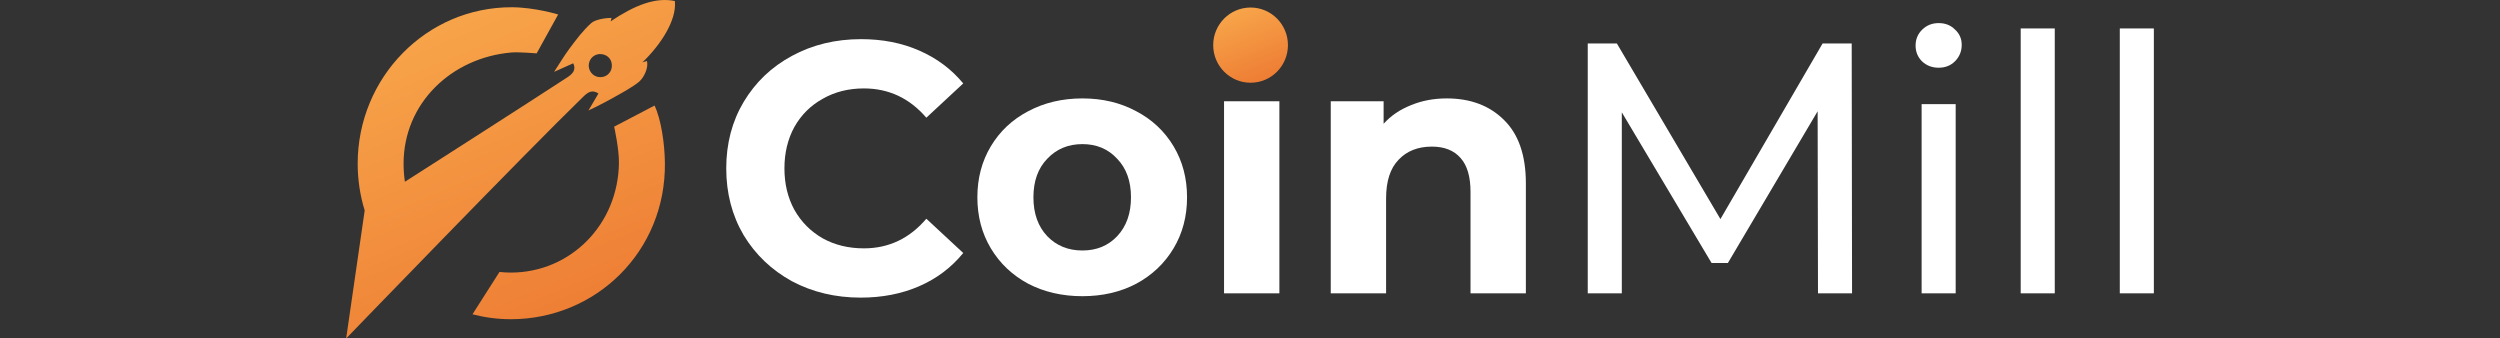 <svg width="325" height="44" viewBox="0 0 325 44" fill="none" xmlns="http://www.w3.org/2000/svg">
<rect x="0" y="0" width="325" height="44" fill="#333333" stroke="none"/>
<g clip-path="url(#clip0_166_583)">
<path d="M83.525 8.094C85.848 5.876 88.002 2.634 87.732 0.134C85.232 -0.39 82.531 0.658 79.381 2.774C79.415 2.648 79.446 2.542 79.502 2.331C78.681 2.321 77.366 2.549 76.871 2.992C75.78 3.966 74.845 5.222 73.972 6.4C73.304 7.3 72.733 8.274 72.037 9.339C72.962 8.924 73.73 8.583 74.52 8.228C74.945 9.086 74.416 9.62 73.765 10.046C68.772 13.316 52.638 23.628 52.638 23.628C52.524 22.9 52.465 22.039 52.465 21.279C52.465 13.396 58.721 7.479 66.511 6.821C67.429 6.744 69.766 6.937 69.766 6.937L72.56 1.881C72.56 1.881 69.516 0.95 66.518 0.943C55.463 0.925 46.499 10.049 46.499 21.279C46.499 23.396 46.818 25.439 47.41 27.359L45 44C45 44 68.488 19.676 75.849 12.549C76.469 11.948 77.002 11.635 77.798 12.152C77.362 12.887 77.005 13.512 76.5 14.36C76.659 14.297 78.027 13.646 79.512 12.82C80.762 12.127 82.341 11.269 83.103 10.605C83.695 10.088 84.325 8.85 84.107 7.933C83.975 7.964 83.667 8.056 83.525 8.094ZM79.533 8.706C79.446 9.553 78.698 10.13 77.836 10.018C77.03 9.916 76.445 9.156 76.545 8.344C76.645 7.521 77.376 6.941 78.193 7.036C79.076 7.138 79.623 7.82 79.533 8.706Z" fill="url(#paint0_linear_166_583)"/>
<path d="M79.841 16.466C79.841 16.466 80.482 19.325 80.461 21.163C80.374 29.18 74.17 35.435 66.407 35.435C65.909 35.435 65.417 35.407 64.933 35.354L61.422 40.857C63.018 41.272 64.687 41.497 66.411 41.497C77.469 41.497 86.582 32.679 86.437 21.16C86.406 18.6 85.931 15.478 85.09 13.72L79.841 16.466Z" fill="url(#paint1_linear_166_583)"/>
</g>
<path d="M111.892 38.69C108.602 38.69 105.619 37.979 102.944 36.556C100.3 35.101 98.209 33.106 96.672 30.569C95.165 28.001 94.412 25.108 94.412 21.89C94.412 18.672 95.165 15.795 96.672 13.258C98.209 10.69 100.3 8.695 102.944 7.271C105.619 5.817 108.617 5.09 111.938 5.09C114.736 5.09 117.257 5.585 119.502 6.575C121.777 7.565 123.683 8.988 125.221 10.845L120.424 15.3C118.241 12.763 115.535 11.495 112.307 11.495C110.308 11.495 108.525 11.943 106.957 12.84C105.389 13.707 104.159 14.929 103.267 16.507C102.406 18.085 101.976 19.879 101.976 21.89C101.976 23.901 102.406 25.696 103.267 27.274C104.159 28.852 105.389 30.089 106.957 30.986C108.525 31.853 110.308 32.286 112.307 32.286C115.535 32.286 118.241 31.002 120.424 28.434L125.221 32.889C123.683 34.776 121.777 36.215 119.502 37.205C117.226 38.195 114.69 38.69 111.892 38.69Z" fill="white"/>
<path d="M140.71 38.505C138.096 38.505 135.744 37.963 133.654 36.88C131.593 35.767 129.979 34.235 128.811 32.286C127.642 30.337 127.058 28.125 127.058 25.649C127.058 23.174 127.642 20.962 128.811 19.013C129.979 17.064 131.593 15.548 133.654 14.465C135.744 13.351 138.096 12.794 140.71 12.794C143.323 12.794 145.66 13.351 147.72 14.465C149.78 15.548 151.395 17.064 152.563 19.013C153.731 20.962 154.316 23.174 154.316 25.649C154.316 28.125 153.731 30.337 152.563 32.286C151.395 34.235 149.78 35.767 147.72 36.88C145.66 37.963 143.323 38.505 140.71 38.505ZM140.71 32.564C142.555 32.564 144.061 31.945 145.23 30.708C146.429 29.439 147.028 27.753 147.028 25.649C147.028 23.546 146.429 21.875 145.23 20.637C144.061 19.369 142.555 18.734 140.71 18.734C138.865 18.734 137.343 19.369 136.144 20.637C134.945 21.875 134.345 23.546 134.345 25.649C134.345 27.753 134.945 29.439 136.144 30.708C137.343 31.945 138.865 32.564 140.71 32.564Z" fill="white"/>
<path d="M159.125 13.165H166.32V38.133H159.125V13.165ZM162.722 9.685C161.4 9.685 160.324 9.298 159.494 8.524C158.663 7.751 158.248 6.792 158.248 5.647C158.248 4.502 158.663 3.543 159.494 2.77C160.324 1.996 161.4 1.609 162.722 1.609C164.044 1.609 165.12 1.981 165.951 2.723C166.781 3.466 167.196 4.394 167.196 5.508C167.196 6.714 166.781 7.72 165.951 8.524C165.12 9.298 164.044 9.685 162.722 9.685Z" fill="white"/>
<path d="M188.078 12.794C191.153 12.794 193.628 13.722 195.504 15.579C197.41 17.435 198.363 20.189 198.363 23.839V38.133H191.168V24.953C191.168 22.973 190.738 21.503 189.877 20.544C189.016 19.554 187.771 19.059 186.141 19.059C184.327 19.059 182.882 19.632 181.806 20.776C180.73 21.89 180.192 23.561 180.192 25.789V38.133H172.997V13.165H179.869V16.089C180.822 15.037 182.006 14.233 183.42 13.676C184.835 13.088 186.387 12.794 188.078 12.794Z" fill="white"/>
<path d="M236.339 38.133L236.293 14.465L224.625 34.189H222.503L210.835 14.604V38.133H206.407V5.647H210.189L223.656 28.48L236.939 5.647H240.721L240.767 38.133H236.339Z" fill="white"/>
<path d="M249.81 13.537H254.238V38.133H249.81V13.537ZM252.024 8.803C251.163 8.803 250.44 8.524 249.856 7.967C249.303 7.411 249.026 6.73 249.026 5.925C249.026 5.121 249.303 4.44 249.856 3.883C250.44 3.296 251.163 3.002 252.024 3.002C252.885 3.002 253.592 3.28 254.145 3.837C254.73 4.363 255.022 5.028 255.022 5.833C255.022 6.668 254.73 7.38 254.145 7.967C253.592 8.524 252.885 8.803 252.024 8.803Z" fill="white"/>
<path d="M262.691 3.698H267.119V38.133H262.691V3.698Z" fill="white"/>
<path d="M275.573 3.698H280V38.133H275.573V3.698Z" fill="white"/>
<ellipse cx="162.575" cy="5.867" rx="4.858" ry="4.889" fill="url(#paint2_linear_166_583)"/>
<defs>
<linearGradient id="paint0_linear_166_583" x1="38.666" y1="-3.972" x2="64.836" y2="59.476" gradientUnits="userSpaceOnUse">
<stop stop-color="#FAB050"/>
<stop offset="1" stop-color="#EB722E"/>
</linearGradient>
<linearGradient id="paint1_linear_166_583" x1="38.666" y1="-3.972" x2="64.836" y2="59.476" gradientUnits="userSpaceOnUse">
<stop stop-color="#FAB050"/>
<stop offset="1" stop-color="#EB722E"/>
</linearGradient>
<linearGradient id="paint2_linear_166_583" x1="156.277" y1="0.095" x2="162" y2="14.285" gradientUnits="userSpaceOnUse">
<stop stop-color="#FAB050"/>
<stop offset="1" stop-color="#EB722E"/>
</linearGradient>
<clipPath id="clip0_166_583">
<rect width="42.755" height="44" fill="white" transform="translate(45)"/>
</clipPath>
</defs>
</svg>
